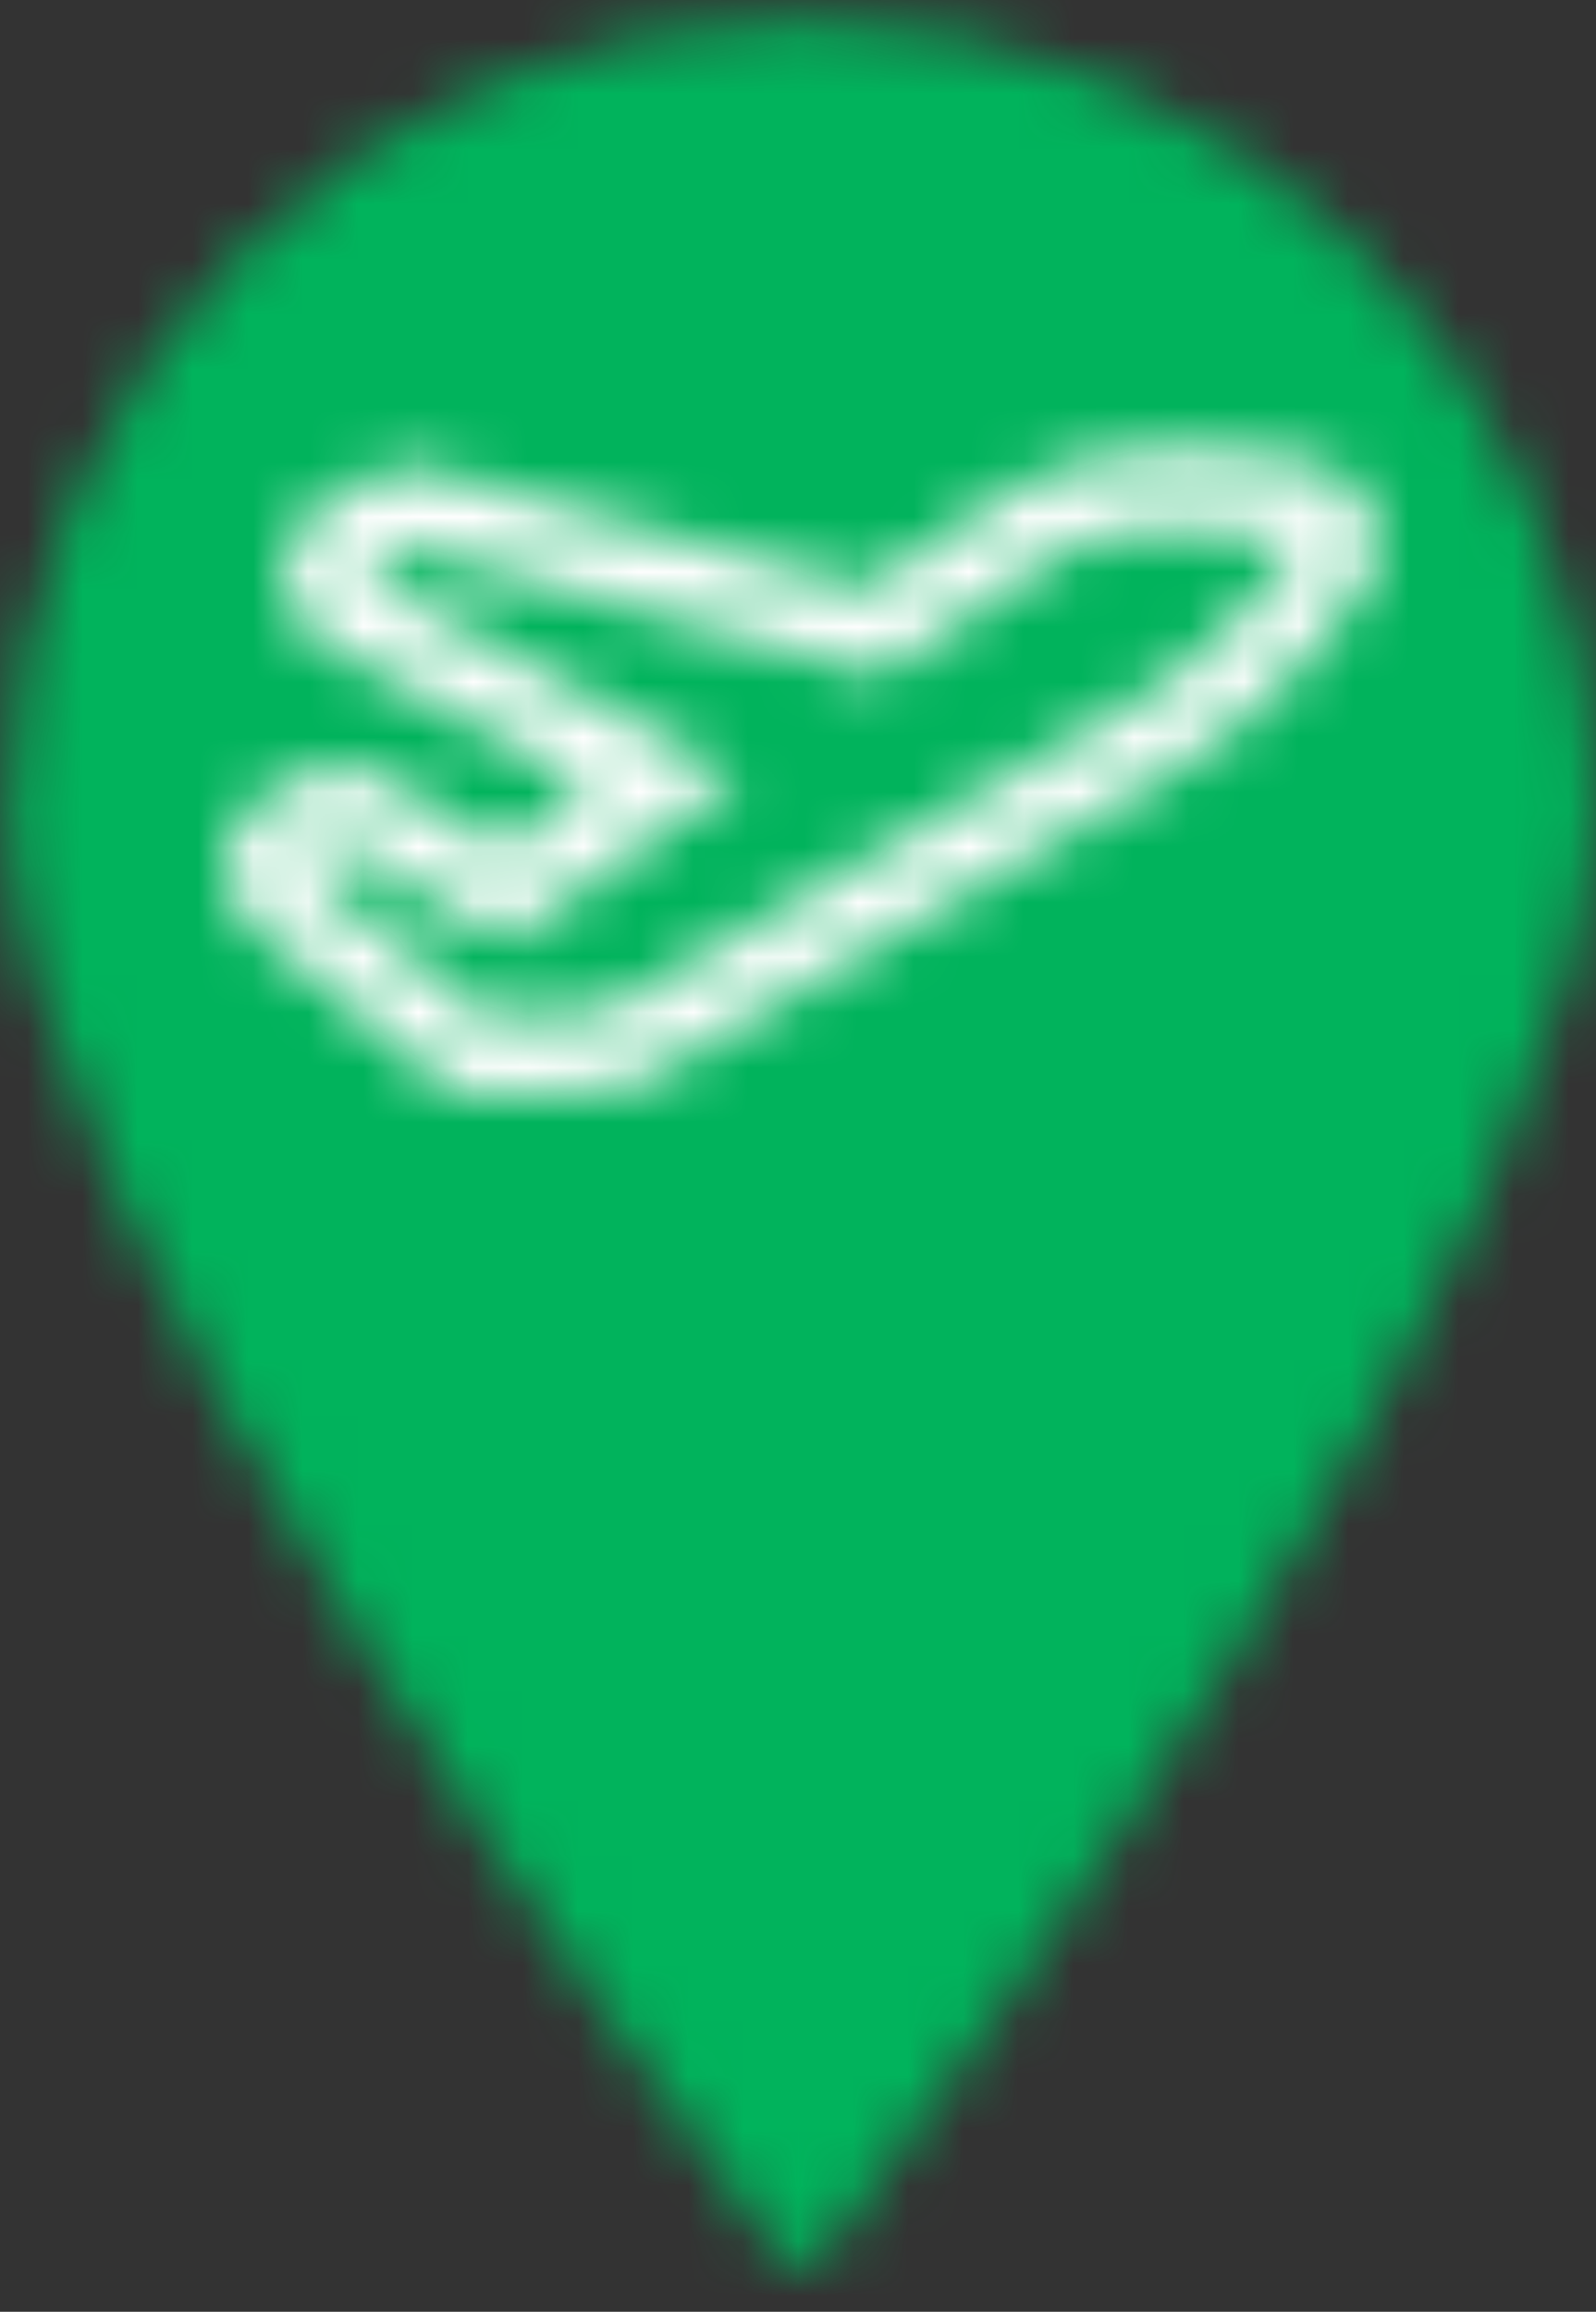 <?xml version="1.0" encoding="UTF-8"?>
<svg width="29px" height="42px" viewBox="0 0 29 42" version="1.1" xmlns="http://www.w3.org/2000/svg" xmlns:xlink="http://www.w3.org/1999/xlink">
    <rect x="0" y="0" width="29" height="42" fill="#333333" stroke="none"/>
    <!-- Generator: Sketch 46.2 (44496) - http://www.bohemiancoding.com/sketch -->
    <title>PIN PARTIDA</title>
    <desc>Created with Sketch.</desc>
    <defs>
        <path d="M0.174,14.563 C0.174,21.878 12.363,38.365 14.305,40.945 L14.823,40.945 C16.765,38.365 28.954,21.878 28.954,14.563 C28.954,6.616 22.512,0.173 14.564,0.173 C6.616,0.173 0.174,6.616 0.174,14.563 Z" id="path-1"></path>
        <path d="M14.334,1.003 C15.162,0.519 16.2,0.274 17.415,0.274 C18.662,0.274 19.691,0.535 19.884,0.589 C20.318,0.705 20.671,1.029 20.831,1.455 C20.992,1.878 20.938,2.359 20.692,2.736 C20.635,2.823 19.261,4.921 17.242,6.098 L7.664,11.695 C7.476,11.803 7.263,11.869 7.049,11.882 L4.806,12.018 L4.724,12.018 C4.4,12.018 4.084,11.902 3.834,11.695 L0.515,8.934 C0.163,8.64 -0.026,8.188 0.011,7.724 C0.048,7.264 0.311,6.849 0.704,6.621 L1.401,6.215 C1.614,6.09 1.857,6.024 2.103,6.024 C2.353,6.024 2.599,6.09 2.812,6.219 L5.036,7.541 C5.434,7.264 6.02,6.857 6.655,6.409 L1.786,3.789 C1.34,3.549 1.053,3.08 1.044,2.566 C1.036,2.052 1.303,1.572 1.742,1.314 L2.612,0.805 C2.825,0.68 3.067,0.614 3.313,0.614 C3.436,0.614 3.554,0.63 3.673,0.664 L11.639,2.823 C12.96,1.886 13.846,1.294 14.334,1.003 Z M15.04,2.231 C14.461,2.571 13.256,3.404 11.914,4.362 L3.313,2.032 L2.443,2.541 L9.318,6.235 C7.492,7.566 5.093,9.216 5.093,9.216 L2.103,7.437 L1.405,7.844 L4.724,10.605 L6.967,10.468 C6.967,10.468 14.806,5.891 16.545,4.871 C18.288,3.855 19.527,1.957 19.527,1.957 C19.527,1.957 16.779,1.211 15.04,2.231 Z" id="path-3"></path>
    </defs>
    <g id="website---desktop" stroke="none" stroke-width="1" fill="none" fill-rule="evenodd">
        <g id="reqV2_step3" transform="translate(-579, -633)">
            <g id="Group-4" transform="translate(240, 379)">
                <g id="EmptyLegs-details-Map-+-Rectangle-3-Mask" transform="translate(0, 80)">
                    <g id="PIN-PARTIDA" transform="translate(339, 174)">
                        <g id="Group-3" transform="translate(0, 0.205)">
                            <mask id="mask-2" fill="white">
                                <use xlink:href="#path-1"></use>
                            </mask>
                            <g id="Clip-2"></g>
                            <polygon id="Fill-1" fill="#01B35C" mask="url(#mask-2)" points="-5.822 47.283 34.95 47.283 34.95 -5.823 -5.822 -5.823"></polygon>
                        </g>
                        <g id="Group-6" transform="translate(4.1, 7.892)">
                            <mask id="mask-4" fill="white">
                                <use xlink:href="#path-3"></use>
                            </mask>
                            <g id="Clip-5"></g>
                            <polygon id="Fill-4" fill="#FEFEFE" mask="url(#mask-4)" points="-4.171 16.196 25.101 16.196 25.101 -3.904 -4.171 -3.904"></polygon>
                        </g>
                    </g>
                </g>
            </g>
        </g>
    </g>
</svg>
